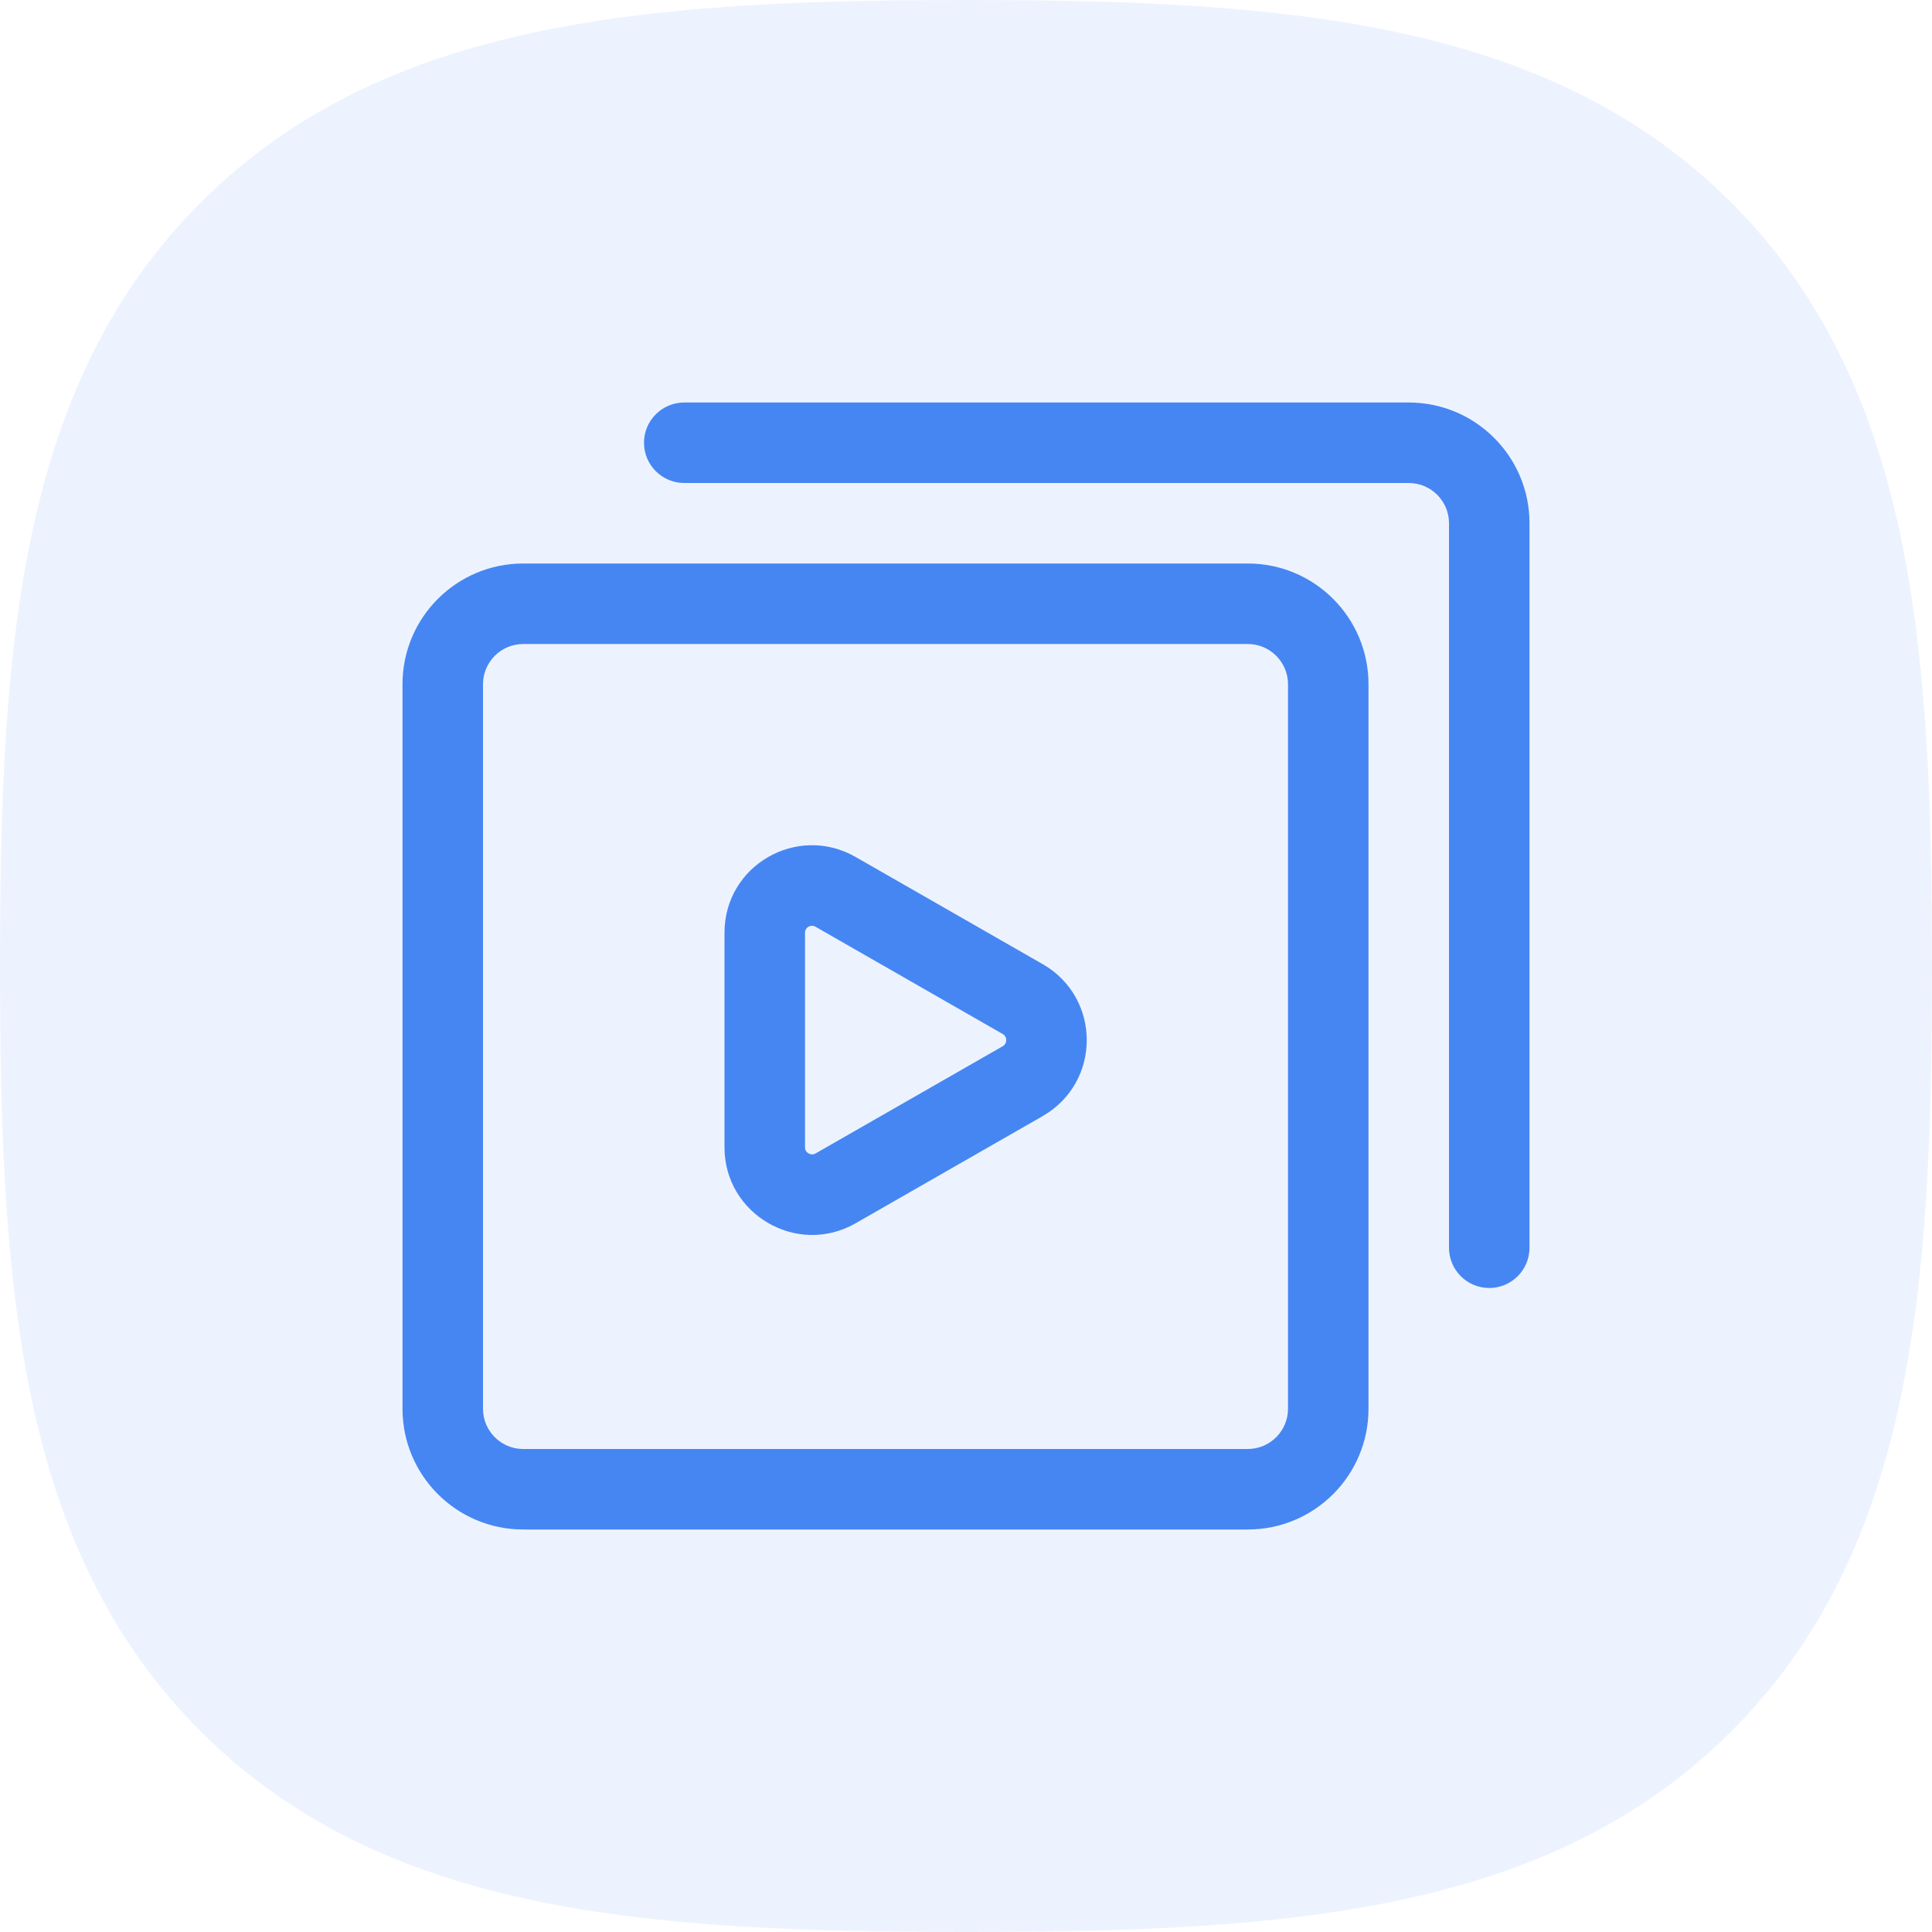 <svg width="48" height="48" viewBox="0 0 48 48" fill="none" xmlns="http://www.w3.org/2000/svg">
<path d="M42.997 5.015C38.468 0.504 31.957 0 24 0C16.033 0 9.512 0.51 4.985 5.033C0.459 9.555 0 16.065 0 24.023C0 31.983 0.459 38.495 4.987 43.018C9.513 47.542 16.034 48 24 48C31.966 48 38.486 47.542 43.012 43.018C47.54 38.495 48 31.983 48 24.023C48 16.055 47.535 9.537 42.997 5.015Z" fill="#4686F3" fill-opacity="0.1"/>
<path d="M16 11C16 10.448 16.448 10 17 10H35C36.657 10 38 11.343 38 13V31C38 31.552 37.552 32 37 32C36.448 32 36 31.552 36 31V13C36 12.448 35.552 12 35 12H17C16.448 12 16 11.552 16 11Z" fill="#4686F3"/>
<path fill-rule="evenodd" clip-rule="evenodd" d="M21.248 21.286C19.803 20.466 18 21.5 18 23.173V28.509C18 30.162 19.796 31.221 21.248 30.397L25.909 27.727L25.915 27.723C27.362 26.881 27.362 24.801 25.915 23.959L25.909 23.956L21.252 21.288L21.248 21.286ZM20 23.173C20 23.045 20.138 22.956 20.261 23.025L24.911 25.689C25.03 25.759 25.03 25.923 24.911 25.994L20.261 28.658C20.226 28.677 20.199 28.681 20.176 28.681C20.149 28.68 20.118 28.672 20.088 28.655C20.027 28.619 20 28.568 20 28.509V23.173Z" fill="#4686F3"/>
<path fill-rule="evenodd" clip-rule="evenodd" d="M10 17C10 15.343 11.343 14 13 14H31C32.657 14 34 15.343 34 17V35C34 36.657 32.657 38 31 38H13C11.343 38 10 36.657 10 35V17ZM13 16C12.448 16 12 16.448 12 17V35C12 35.552 12.448 36 13 36H31C31.552 36 32 35.552 32 35V17C32 16.448 31.552 16 31 16H13Z" fill="#4686F3"/>
</svg>
